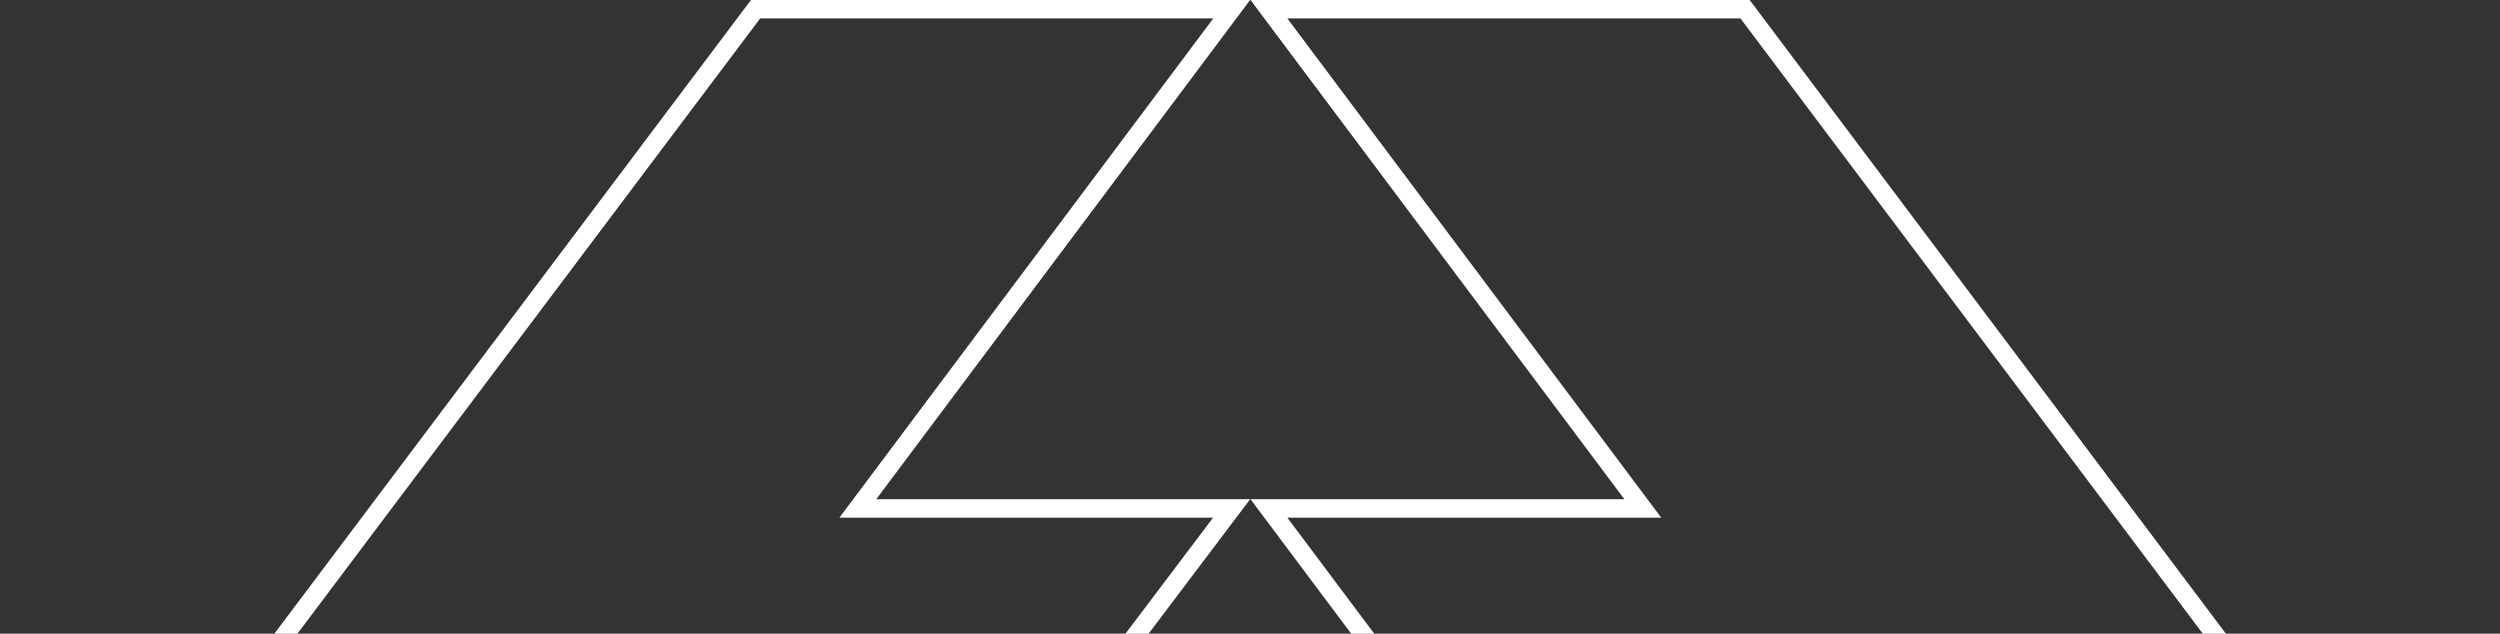 <svg width="217" height="55" viewBox="0 0 217 55" fill="none" xmlns="http://www.w3.org/2000/svg">
<rect x="0" y="0" width="217" height="55" fill="#333333" stroke="none"/>
<path d="M12.527 129.2L44.023 87.146L44.981 85.867H43.382H1.603L65.583 0.8H106.912L75.416 42.854L74.458 44.133H76.057H106.904L75.142 86.184L74.174 87.467H75.781H95.985L64.783 129.2H12.527ZM152.272 129.2L121.016 87.467H140.998H142.597L141.639 86.187L110.143 44.133H140.998H142.597L141.639 42.854L110.143 0.8H151.472L215.398 85.867H173.673H172.074L173.033 87.146L204.528 129.2H152.272Z" stroke="white" stroke-width="1.6"/>
</svg>
